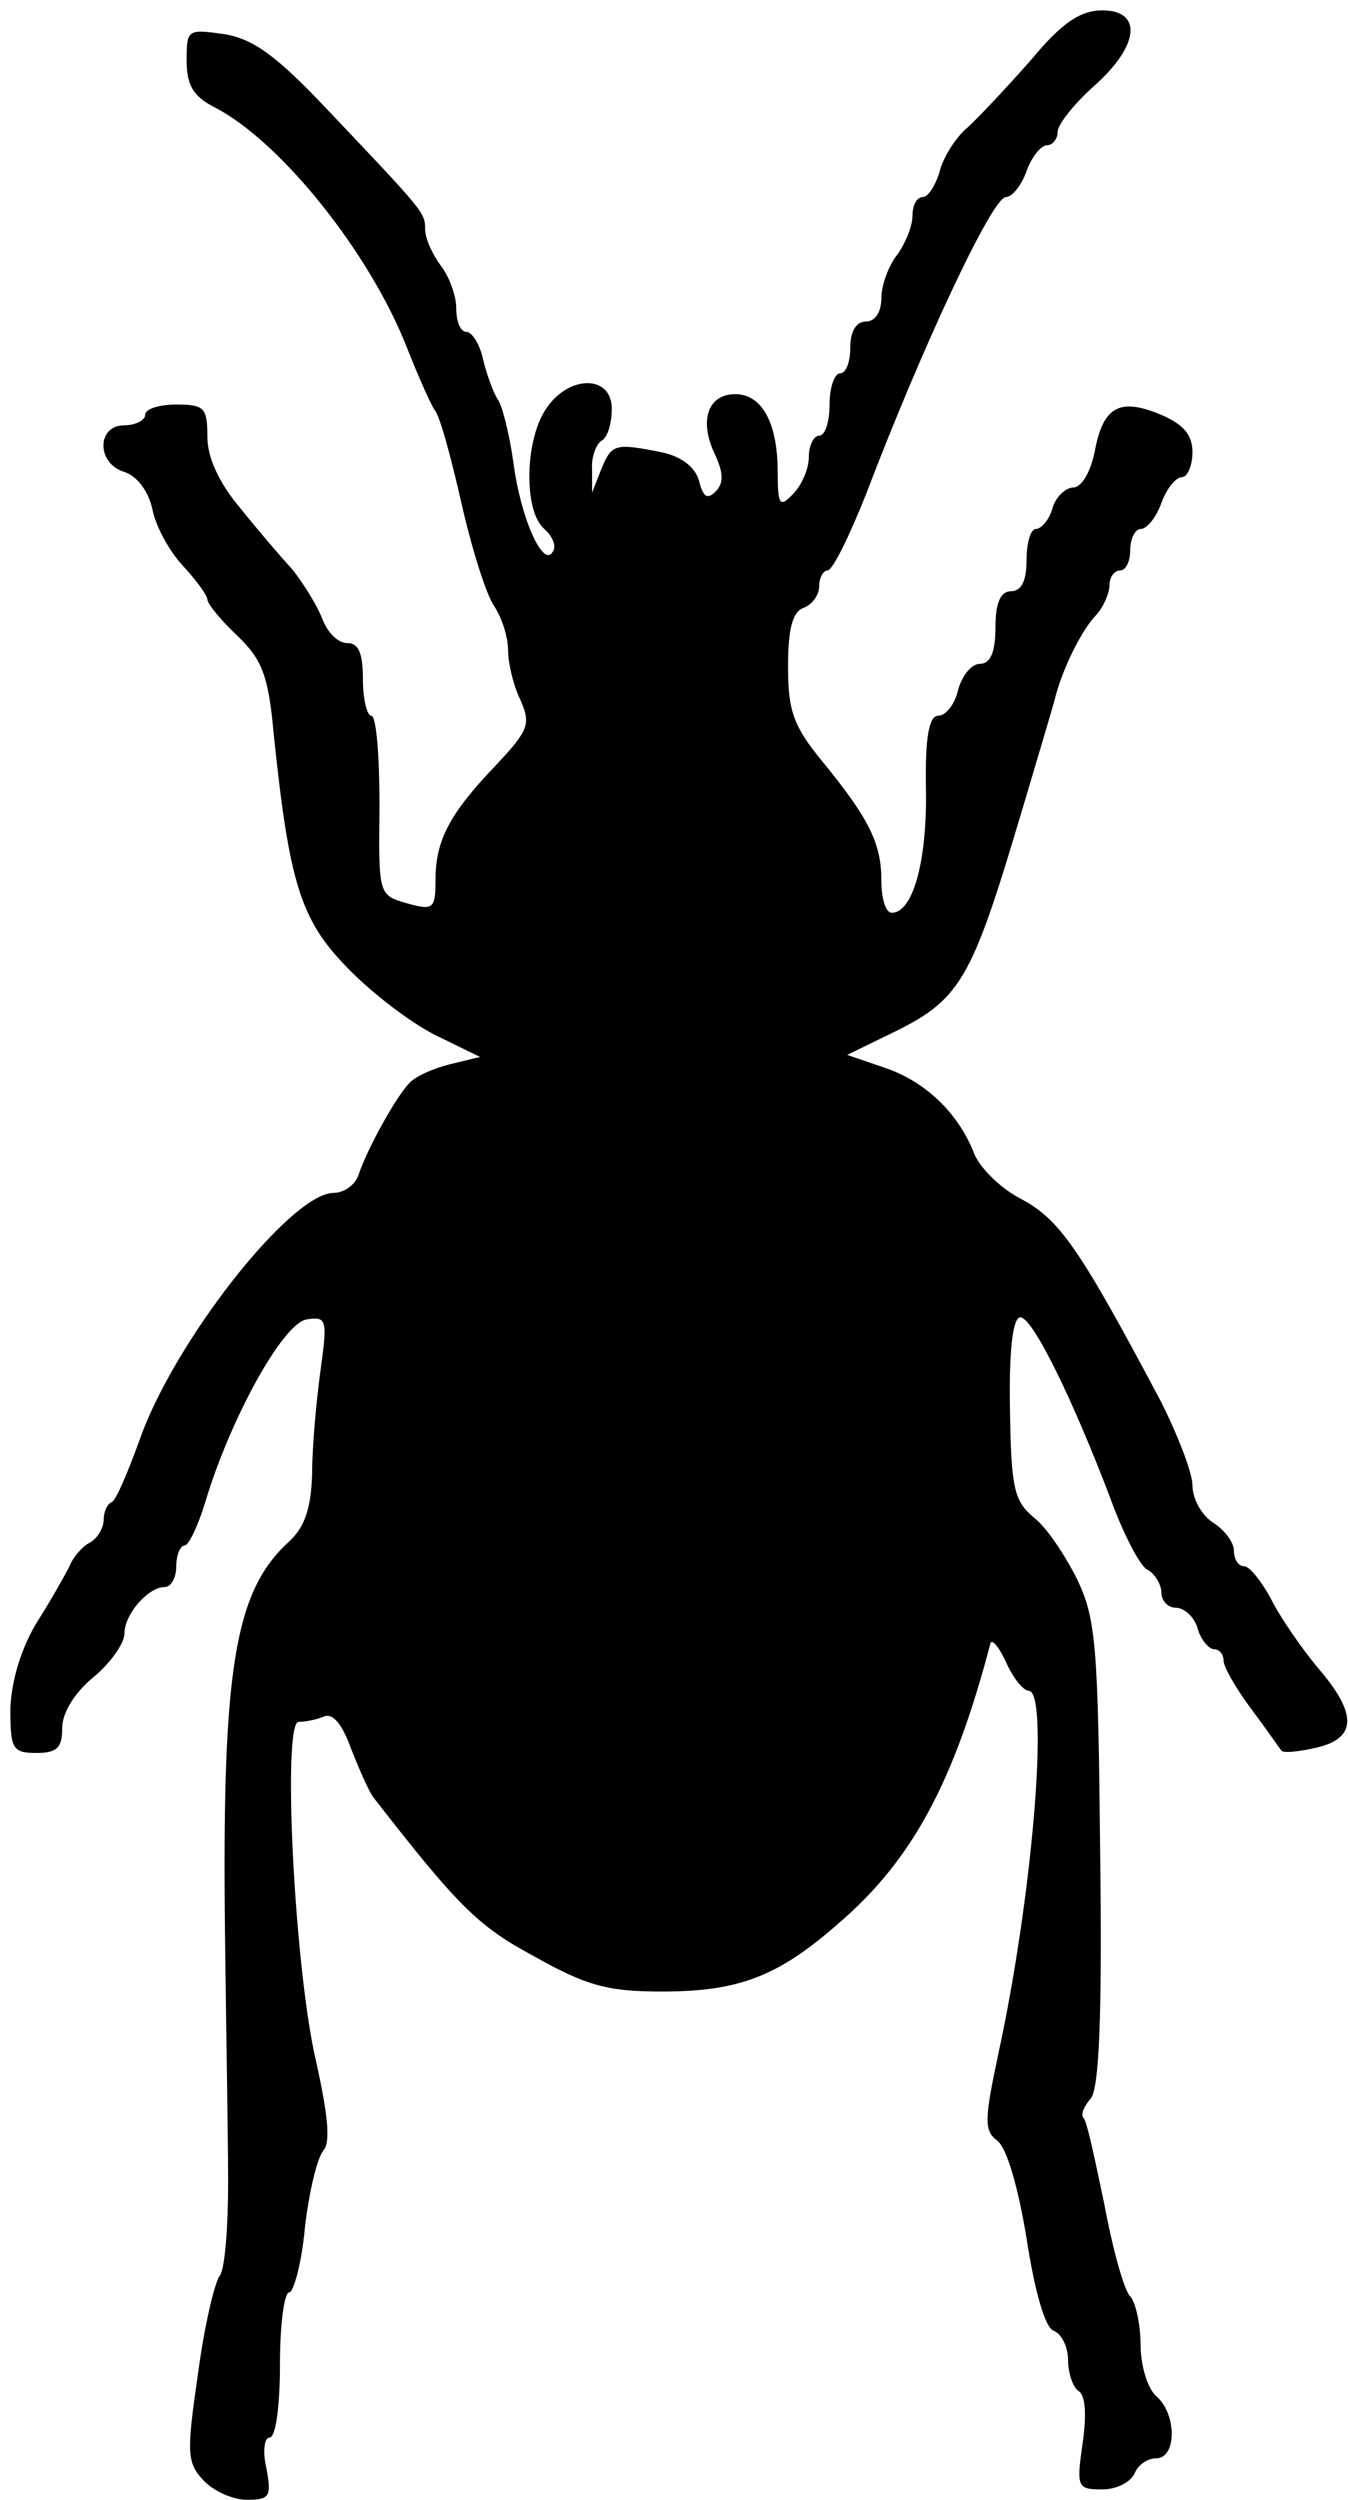 <?xml version="1.0" standalone="no"?>
<!DOCTYPE svg PUBLIC "-//W3C//DTD SVG 20010904//EN"
 "http://www.w3.org/TR/2001/REC-SVG-20010904/DTD/svg10.dtd">
<svg version="1.0" xmlns="http://www.w3.org/2000/svg"
 width="130pt" height="241pt" viewBox="0 0 130 241"
 preserveAspectRatio="xMidYMid meet">
<g transform="translate(0,241) scale(0.1,-0.1)"
fill="#000000" stroke="none">
<path d="M995 2353 c-22 -25 -50 -55 -62 -66 -12 -10 -24 -30 -27 -43 -4 -13
-11 -24 -16 -24 -6 0 -10 -8 -10 -18 0 -10 -7 -27 -15 -38 -8 -10 -15 -29 -15
-41 0 -14 -6 -23 -15 -23 -9 0 -15 -9 -15 -25 0 -14 -4 -25 -10 -25 -5 0 -10
-13 -10 -30 0 -16 -4 -30 -10 -30 -5 0 -10 -9 -10 -21 0 -11 -7 -27 -15 -35
-13 -14 -15 -11 -15 21 0 47 -15 75 -41 75 -26 0 -35 -25 -20 -57 9 -19 9 -29
1 -37 -8 -8 -12 -5 -16 11 -4 13 -17 23 -36 27 -45 9 -48 8 -58 -16 l-9 -23 0
22 c-1 12 4 25 9 28 6 3 10 17 10 31 0 33 -42 33 -64 -1 -20 -31 -21 -98 -1
-115 8 -7 12 -17 8 -22 -9 -16 -31 32 -38 87 -4 28 -11 55 -15 60 -4 6 -10 22
-14 38 -3 15 -11 27 -16 27 -6 0 -10 10 -10 23 0 12 -7 31 -15 41 -8 11 -15
26 -15 35 0 16 -1 17 -93 114 -50 53 -72 69 -100 74 -36 5 -37 5 -37 -25 0
-24 6 -35 28 -46 63 -33 148 -139 184 -230 11 -28 23 -55 27 -61 5 -5 16 -46
26 -90 10 -44 24 -89 32 -100 7 -11 13 -29 13 -42 0 -12 5 -34 12 -48 10 -23
8 -29 -24 -63 -44 -46 -58 -72 -58 -110 0 -28 -2 -30 -27 -23 -28 8 -28 8 -27
94 0 48 -3 87 -8 87 -4 0 -8 16 -8 35 0 25 -4 35 -15 35 -9 0 -19 10 -24 23
-5 13 -18 34 -29 48 -12 13 -35 40 -51 60 -20 24 -31 48 -31 68 0 28 -3 31
-30 31 -16 0 -30 -4 -30 -10 0 -5 -9 -10 -20 -10 -27 0 -27 -37 0 -45 12 -4
23 -18 27 -36 3 -16 16 -40 29 -54 13 -14 24 -29 24 -33 0 -4 13 -20 29 -35
24 -23 30 -39 35 -95 15 -144 26 -179 71 -225 23 -24 61 -53 85 -65 l43 -21
-29 -7 c-16 -4 -34 -12 -39 -18 -13 -13 -41 -64 -49 -88 -3 -10 -14 -18 -24
-18 -42 0 -156 -146 -188 -240 -11 -30 -22 -56 -26 -58 -5 -2 -8 -10 -8 -17 0
-8 -6 -18 -13 -22 -8 -4 -17 -15 -20 -23 -4 -8 -18 -33 -32 -55 -15 -25 -24
-56 -25 -82 0 -39 2 -43 25 -43 20 0 25 5 25 24 0 15 12 34 30 49 17 14 30 33
30 42 0 19 23 45 39 45 6 0 11 9 11 20 0 11 4 20 8 20 4 0 13 19 20 42 24 80
75 173 98 176 19 3 20 0 13 -50 -4 -29 -8 -74 -8 -99 -1 -33 -7 -51 -22 -65
-53 -48 -65 -123 -62 -379 1 -88 3 -195 3 -239 0 -43 -3 -83 -8 -90 -5 -6 -15
-49 -21 -94 -11 -76 -11 -86 5 -103 9 -10 28 -19 42 -19 22 0 24 3 19 30 -4
17 -2 30 3 30 6 0 10 31 10 70 0 39 4 70 9 70 4 0 12 28 15 62 4 35 12 68 18
75 7 8 4 35 -7 85 -21 88 -33 328 -17 328 6 0 17 2 24 5 9 4 18 -7 27 -32 8
-20 17 -41 22 -47 81 -104 100 -123 154 -152 50 -28 70 -34 123 -34 74 0 112
14 171 66 71 61 111 136 146 269 1 6 8 -2 15 -17 7 -16 17 -28 22 -28 20 0 4
-197 -29 -349 -14 -66 -14 -75 -1 -85 9 -7 20 -45 28 -94 8 -52 18 -86 26 -89
8 -3 14 -16 14 -28 0 -13 5 -27 10 -30 7 -4 8 -24 4 -51 -6 -42 -5 -44 19 -44
14 0 27 7 31 15 3 8 12 15 21 15 20 0 20 43 0 60 -8 7 -15 29 -15 49 0 20 -5
42 -10 47 -6 6 -17 46 -25 89 -9 43 -17 81 -20 83 -3 3 0 11 7 19 8 10 11 79
9 236 -2 200 -4 226 -22 264 -12 24 -30 51 -42 60 -19 16 -22 28 -23 106 -1
57 3 87 10 87 12 0 51 -80 87 -175 12 -33 28 -64 35 -68 8 -4 14 -15 14 -22 0
-8 6 -15 14 -15 8 0 18 -9 21 -20 3 -11 11 -20 16 -20 5 0 9 -5 9 -11 0 -6 12
-27 27 -47 15 -20 28 -39 29 -40 2 -2 16 -1 33 3 40 9 40 33 2 77 -15 18 -36
48 -45 66 -9 17 -21 32 -26 32 -6 0 -10 7 -10 15 0 8 -9 20 -20 27 -11 7 -20
23 -20 36 0 12 -14 48 -30 80 -79 149 -98 176 -135 196 -20 10 -41 31 -46 45
-15 38 -47 69 -87 82 l-35 12 39 19 c71 34 80 50 130 218 14 47 28 94 31 105
7 29 26 68 41 83 6 7 12 20 12 28 0 8 5 14 10 14 6 0 10 9 10 20 0 11 5 20 10
20 6 0 15 11 20 25 5 14 14 25 20 25 5 0 10 11 10 24 0 17 -9 27 -30 36 -40
17 -56 8 -64 -34 -4 -21 -13 -36 -21 -36 -7 0 -17 -9 -20 -20 -3 -11 -11 -20
-16 -20 -5 0 -9 -13 -9 -30 0 -20 -5 -30 -15 -30 -10 0 -15 -11 -15 -35 0 -24
-5 -35 -15 -35 -8 0 -17 -11 -21 -25 -3 -14 -12 -25 -19 -25 -9 0 -13 -20 -12
-72 1 -70 -13 -118 -33 -118 -6 0 -10 14 -10 31 0 36 -12 60 -57 115 -28 34
-33 49 -33 91 0 36 4 53 15 57 8 3 15 12 15 21 0 8 4 15 8 15 5 0 21 33 37 73
54 142 122 287 135 287 6 0 15 11 20 25 5 14 14 25 20 25 5 0 10 6 10 13 0 7
16 27 35 44 44 39 47 73 8 73 -21 0 -39 -12 -68 -47z"/>
</g>
</svg>
